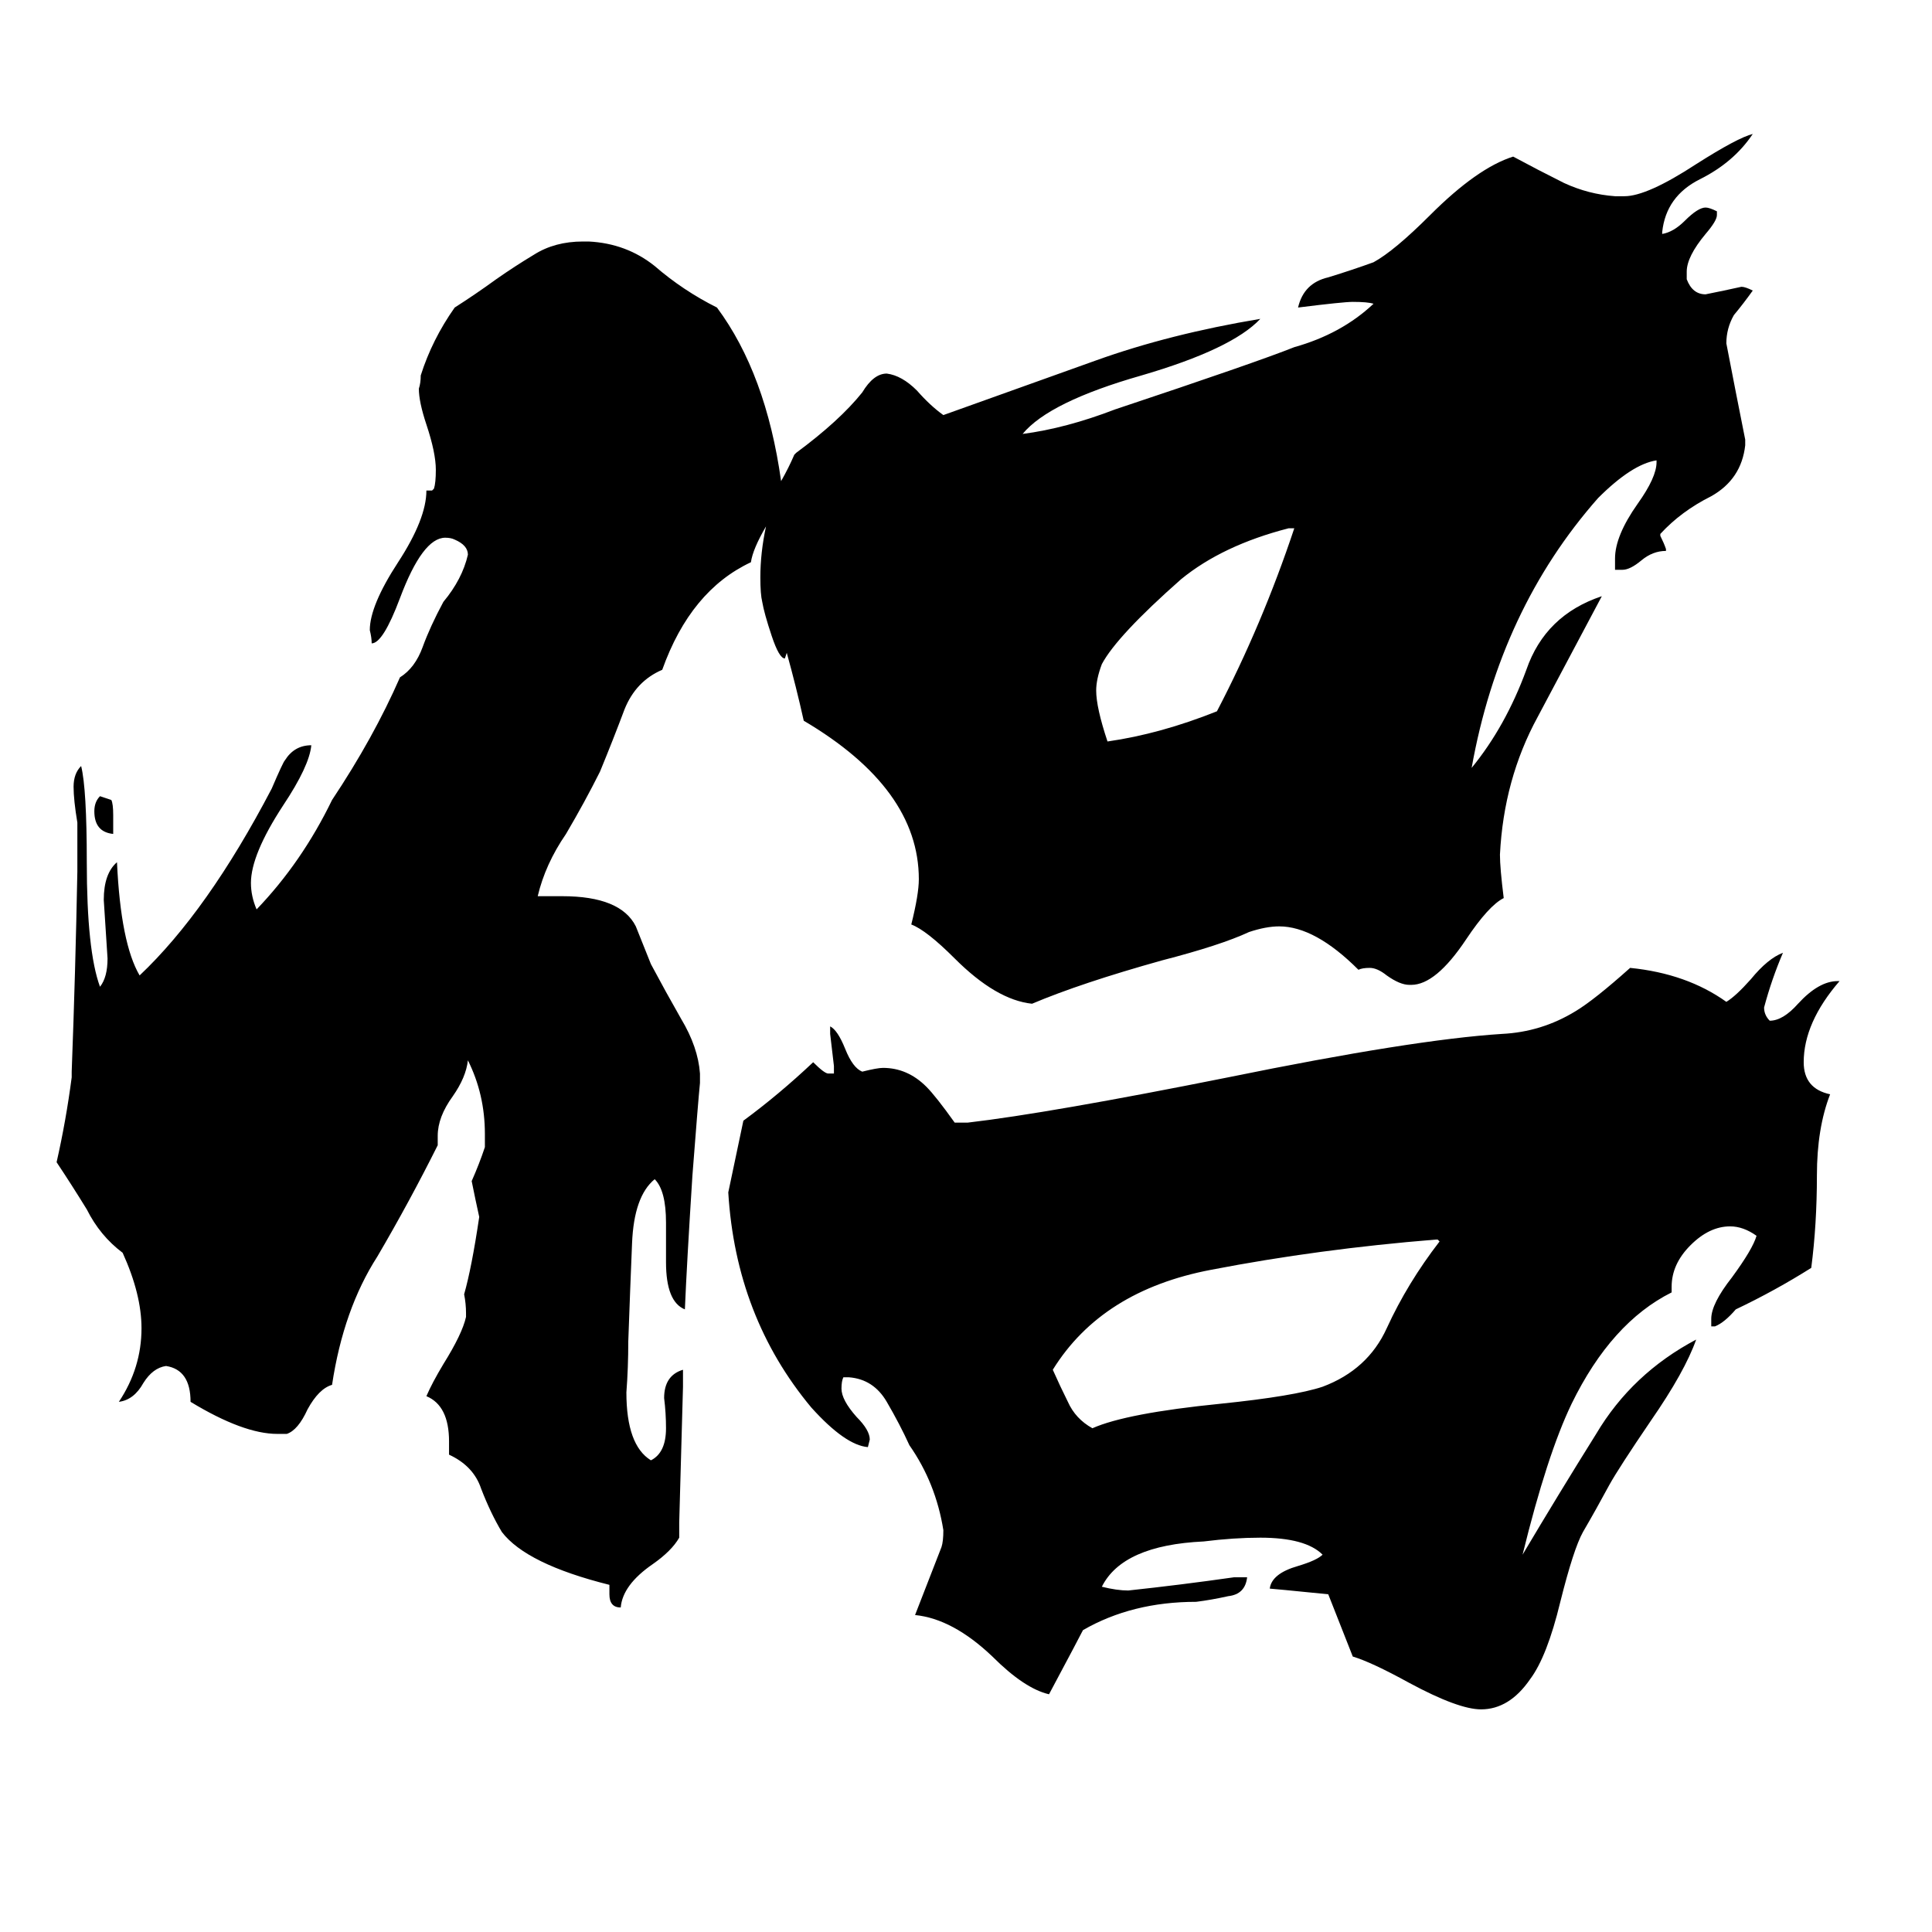 <svg xmlns="http://www.w3.org/2000/svg" viewBox="0 -800 1024 1024">
	<path fill="#000000" d="M60 -368V-358Q50 -359 50 -370Q50 -375 53 -378Q56 -377 59 -376Q60 -374 60 -368ZM763 -142L762 -143H761Q699 -138 642 -127Q584 -116 558 -74Q562 -65 566 -57Q570 -48 579 -43Q597 -51 647 -56Q686 -60 701 -65Q725 -74 735 -96Q746 -120 763 -142ZM686 -520H683Q648 -511 626 -493Q592 -463 584 -448Q581 -440 581 -434Q581 -425 587 -407Q615 -411 645 -423Q669 -469 686 -520ZM974 -280H975Q956 -258 956 -237Q956 -223 970 -220Q963 -202 963 -177Q963 -151 960 -128Q941 -116 920 -106Q914 -99 909 -97H907V-101Q907 -109 918 -123Q929 -138 931 -145Q924 -150 917 -150Q906 -150 896 -140Q886 -130 886 -118V-115Q854 -99 833 -56Q820 -29 807 24Q826 -8 846 -40Q865 -72 899 -90Q893 -73 875 -47Q858 -22 853 -13Q846 0 839 12Q834 21 827 49Q820 78 811 90Q800 106 785 106Q773 106 747 92Q727 81 717 78L704 45Q674 42 673 42Q674 34 688 30Q698 27 701 24Q692 15 668 15Q654 15 638 17Q595 19 584 41Q592 43 598 43Q626 40 654 36H661Q660 45 651 46Q642 48 634 49Q600 49 574 64Q572 68 556 98Q543 95 526 78Q505 58 485 56L499 20Q500 17 500 11Q496 -14 482 -34Q477 -45 470 -57Q463 -69 450 -70H447Q446 -68 446 -64Q446 -58 454 -49Q461 -42 461 -37L460 -33Q448 -34 430 -54Q390 -102 386 -168L394 -206Q413 -220 431 -237Q437 -231 439 -231H442V-235Q441 -243 440 -252V-256Q444 -254 448 -244Q452 -234 457 -232Q465 -234 468 -234Q481 -234 491 -224Q496 -219 506 -205H513Q556 -210 651 -229Q749 -249 796 -252Q817 -253 835 -264Q845 -270 864 -287Q894 -284 915 -269Q920 -272 928 -281Q937 -292 945 -295Q939 -281 935 -266Q935 -262 938 -259Q945 -259 953 -268Q964 -280 974 -280ZM414 -545Q418 -552 421 -559L422 -560Q445 -577 457 -592Q463 -602 470 -602Q478 -601 486 -593Q493 -585 500 -580Q542 -595 581 -609Q620 -623 668 -631Q653 -615 605 -601Q556 -587 542 -570Q565 -573 591 -583Q666 -608 686 -616Q711 -623 728 -639Q725 -640 717 -640Q712 -640 688 -637Q691 -650 704 -653Q717 -657 728 -661Q739 -667 758 -686Q783 -711 802 -717Q815 -710 829 -703Q842 -697 856 -696H861Q873 -696 899 -713Q921 -727 929 -729Q919 -714 901 -705Q883 -696 881 -677V-676Q887 -677 893 -683Q900 -690 904 -690Q906 -690 910 -688V-686Q910 -683 904 -676Q894 -664 894 -656V-652Q897 -644 904 -644Q914 -646 923 -648Q925 -648 929 -646Q924 -639 919 -633Q915 -626 915 -618Q920 -592 925 -567V-564Q923 -546 907 -537Q891 -529 880 -517V-516Q882 -512 883 -509V-508Q876 -508 870 -503Q864 -498 860 -498H856V-504Q856 -516 868 -533Q878 -547 878 -555V-556Q865 -554 847 -536Q795 -477 780 -393Q798 -415 809 -445Q819 -474 849 -484Q833 -454 815 -420Q797 -387 795 -347Q795 -340 797 -324Q789 -320 777 -302Q761 -278 748 -278H747Q742 -278 735 -283Q730 -287 726 -287Q722 -287 720 -286Q697 -309 678 -309Q671 -309 662 -306Q647 -299 616 -291Q573 -279 547 -268Q528 -270 506 -292Q491 -307 483 -310Q487 -326 487 -334Q487 -382 426 -418Q422 -436 417 -454L416 -451Q413 -451 409 -463Q405 -475 404 -481Q403 -485 403 -494Q403 -507 406 -521Q399 -509 398 -502Q366 -487 351 -445Q337 -439 331 -424Q325 -408 318 -391Q310 -375 300 -358Q289 -342 285 -325H298Q329 -325 337 -309Q341 -299 345 -289Q353 -274 361 -260Q370 -245 371 -231V-226Q370 -216 367 -177Q364 -130 363 -106Q353 -110 353 -131V-152Q353 -169 347 -175Q336 -166 335 -141Q334 -117 333 -89Q333 -75 332 -62Q332 -34 345 -26Q353 -30 353 -43Q353 -51 352 -59Q352 -71 362 -74V-65Q361 -29 360 7V15Q356 22 346 29Q330 40 329 52Q323 52 323 45V40Q279 29 266 12Q260 2 255 -11Q251 -23 238 -29V-36Q238 -55 226 -60Q229 -67 235 -77Q245 -93 247 -102V-104Q247 -109 246 -114Q250 -128 254 -155Q252 -164 250 -174Q254 -183 257 -192V-199Q257 -220 248 -238Q247 -229 240 -219Q232 -208 232 -198V-193Q217 -163 200 -134Q182 -106 176 -66Q169 -64 163 -53Q158 -42 152 -40H147Q129 -40 101 -57Q101 -74 88 -76Q81 -75 76 -67Q71 -58 63 -57Q75 -75 75 -96Q75 -114 65 -136Q53 -145 46 -159Q38 -172 30 -184Q35 -206 38 -229V-232Q40 -285 41 -338V-364Q39 -376 39 -383Q39 -390 43 -394Q46 -382 46 -343Q46 -296 53 -277Q57 -282 57 -292Q56 -307 55 -323Q55 -337 62 -343Q64 -300 74 -283Q110 -317 144 -382Q150 -396 151 -397Q156 -405 165 -405Q164 -394 150 -373Q133 -347 133 -332Q133 -325 136 -318Q160 -343 176 -376Q198 -409 212 -441Q220 -446 224 -457Q228 -468 235 -481Q245 -493 248 -506Q248 -511 241 -514Q239 -515 236 -515Q224 -515 212 -483Q203 -459 197 -459Q197 -462 196 -466Q196 -479 211 -502Q226 -525 226 -540H229L230 -541Q231 -544 231 -551Q231 -560 226 -575Q222 -587 222 -594Q223 -597 223 -601Q229 -620 241 -637Q252 -644 263 -652Q273 -659 283 -665Q294 -672 309 -672H312Q332 -671 347 -659Q362 -646 380 -637Q406 -602 414 -545Z"/>
</svg>